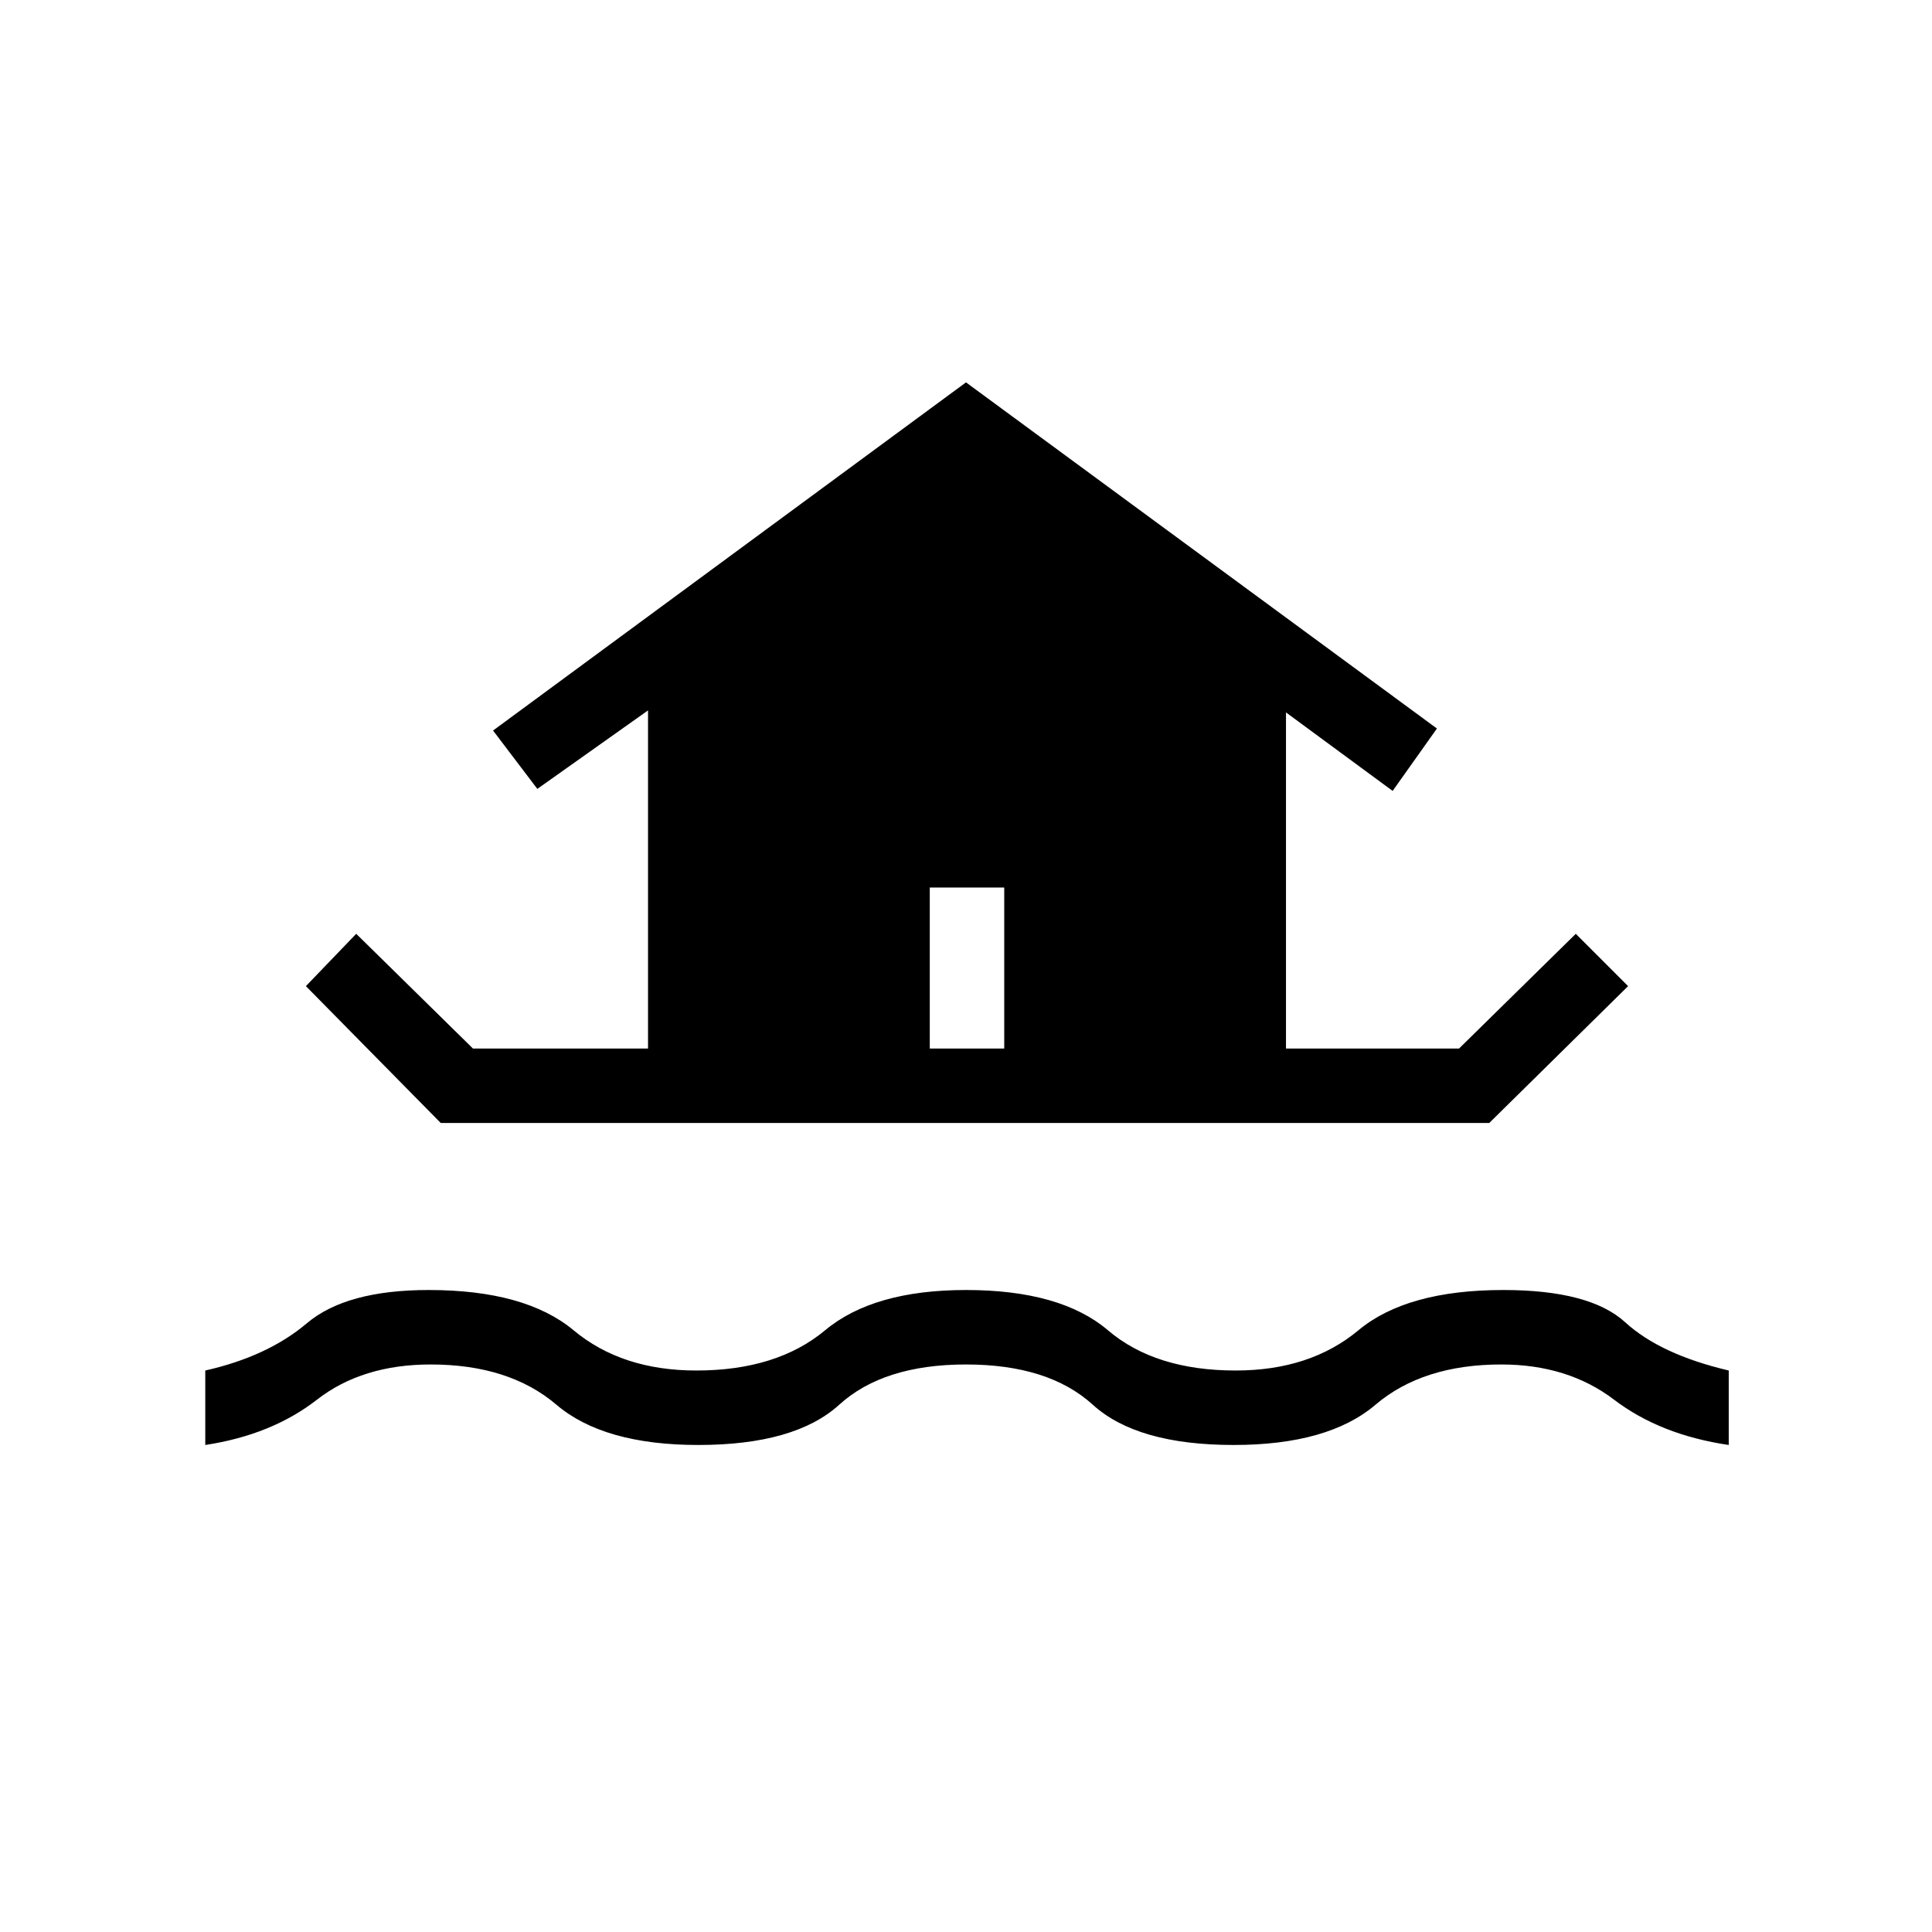 <svg xmlns="http://www.w3.org/2000/svg" height="24" width="24"><path d="M2.55 17.95V17.025Q3.325 16.85 3.812 16.438Q4.3 16.025 5.325 16.025Q6.525 16.025 7.125 16.525Q7.725 17.025 8.65 17.025Q9.65 17.025 10.25 16.525Q10.85 16.025 12 16.025Q13.175 16.025 13.763 16.525Q14.35 17.025 15.35 17.025Q16.275 17.025 16.875 16.525Q17.475 16.025 18.675 16.025Q19.75 16.025 20.188 16.425Q20.625 16.825 21.475 17.025V17.95Q20.625 17.825 20.05 17.387Q19.475 16.95 18.65 16.95Q17.675 16.95 17.087 17.45Q16.5 17.95 15.325 17.95Q14.125 17.95 13.575 17.45Q13.025 16.95 12 16.95Q10.975 16.95 10.425 17.45Q9.875 17.95 8.675 17.95Q7.5 17.95 6.912 17.45Q6.325 16.95 5.35 16.95Q4.5 16.95 3.938 17.387Q3.375 17.825 2.55 17.95ZM5.475 13.95 3.8 12.25 4.425 11.6 5.875 13.025H8.05V8.825L6.675 9.8L6.125 9.075L12 4.75L17.85 9.05L17.3 9.825L15.975 8.85V13.025H18.125L19.575 11.6L20.225 12.25L18.5 13.95ZM11.55 13.025H12.475V11.025H11.55Z"/></svg>
